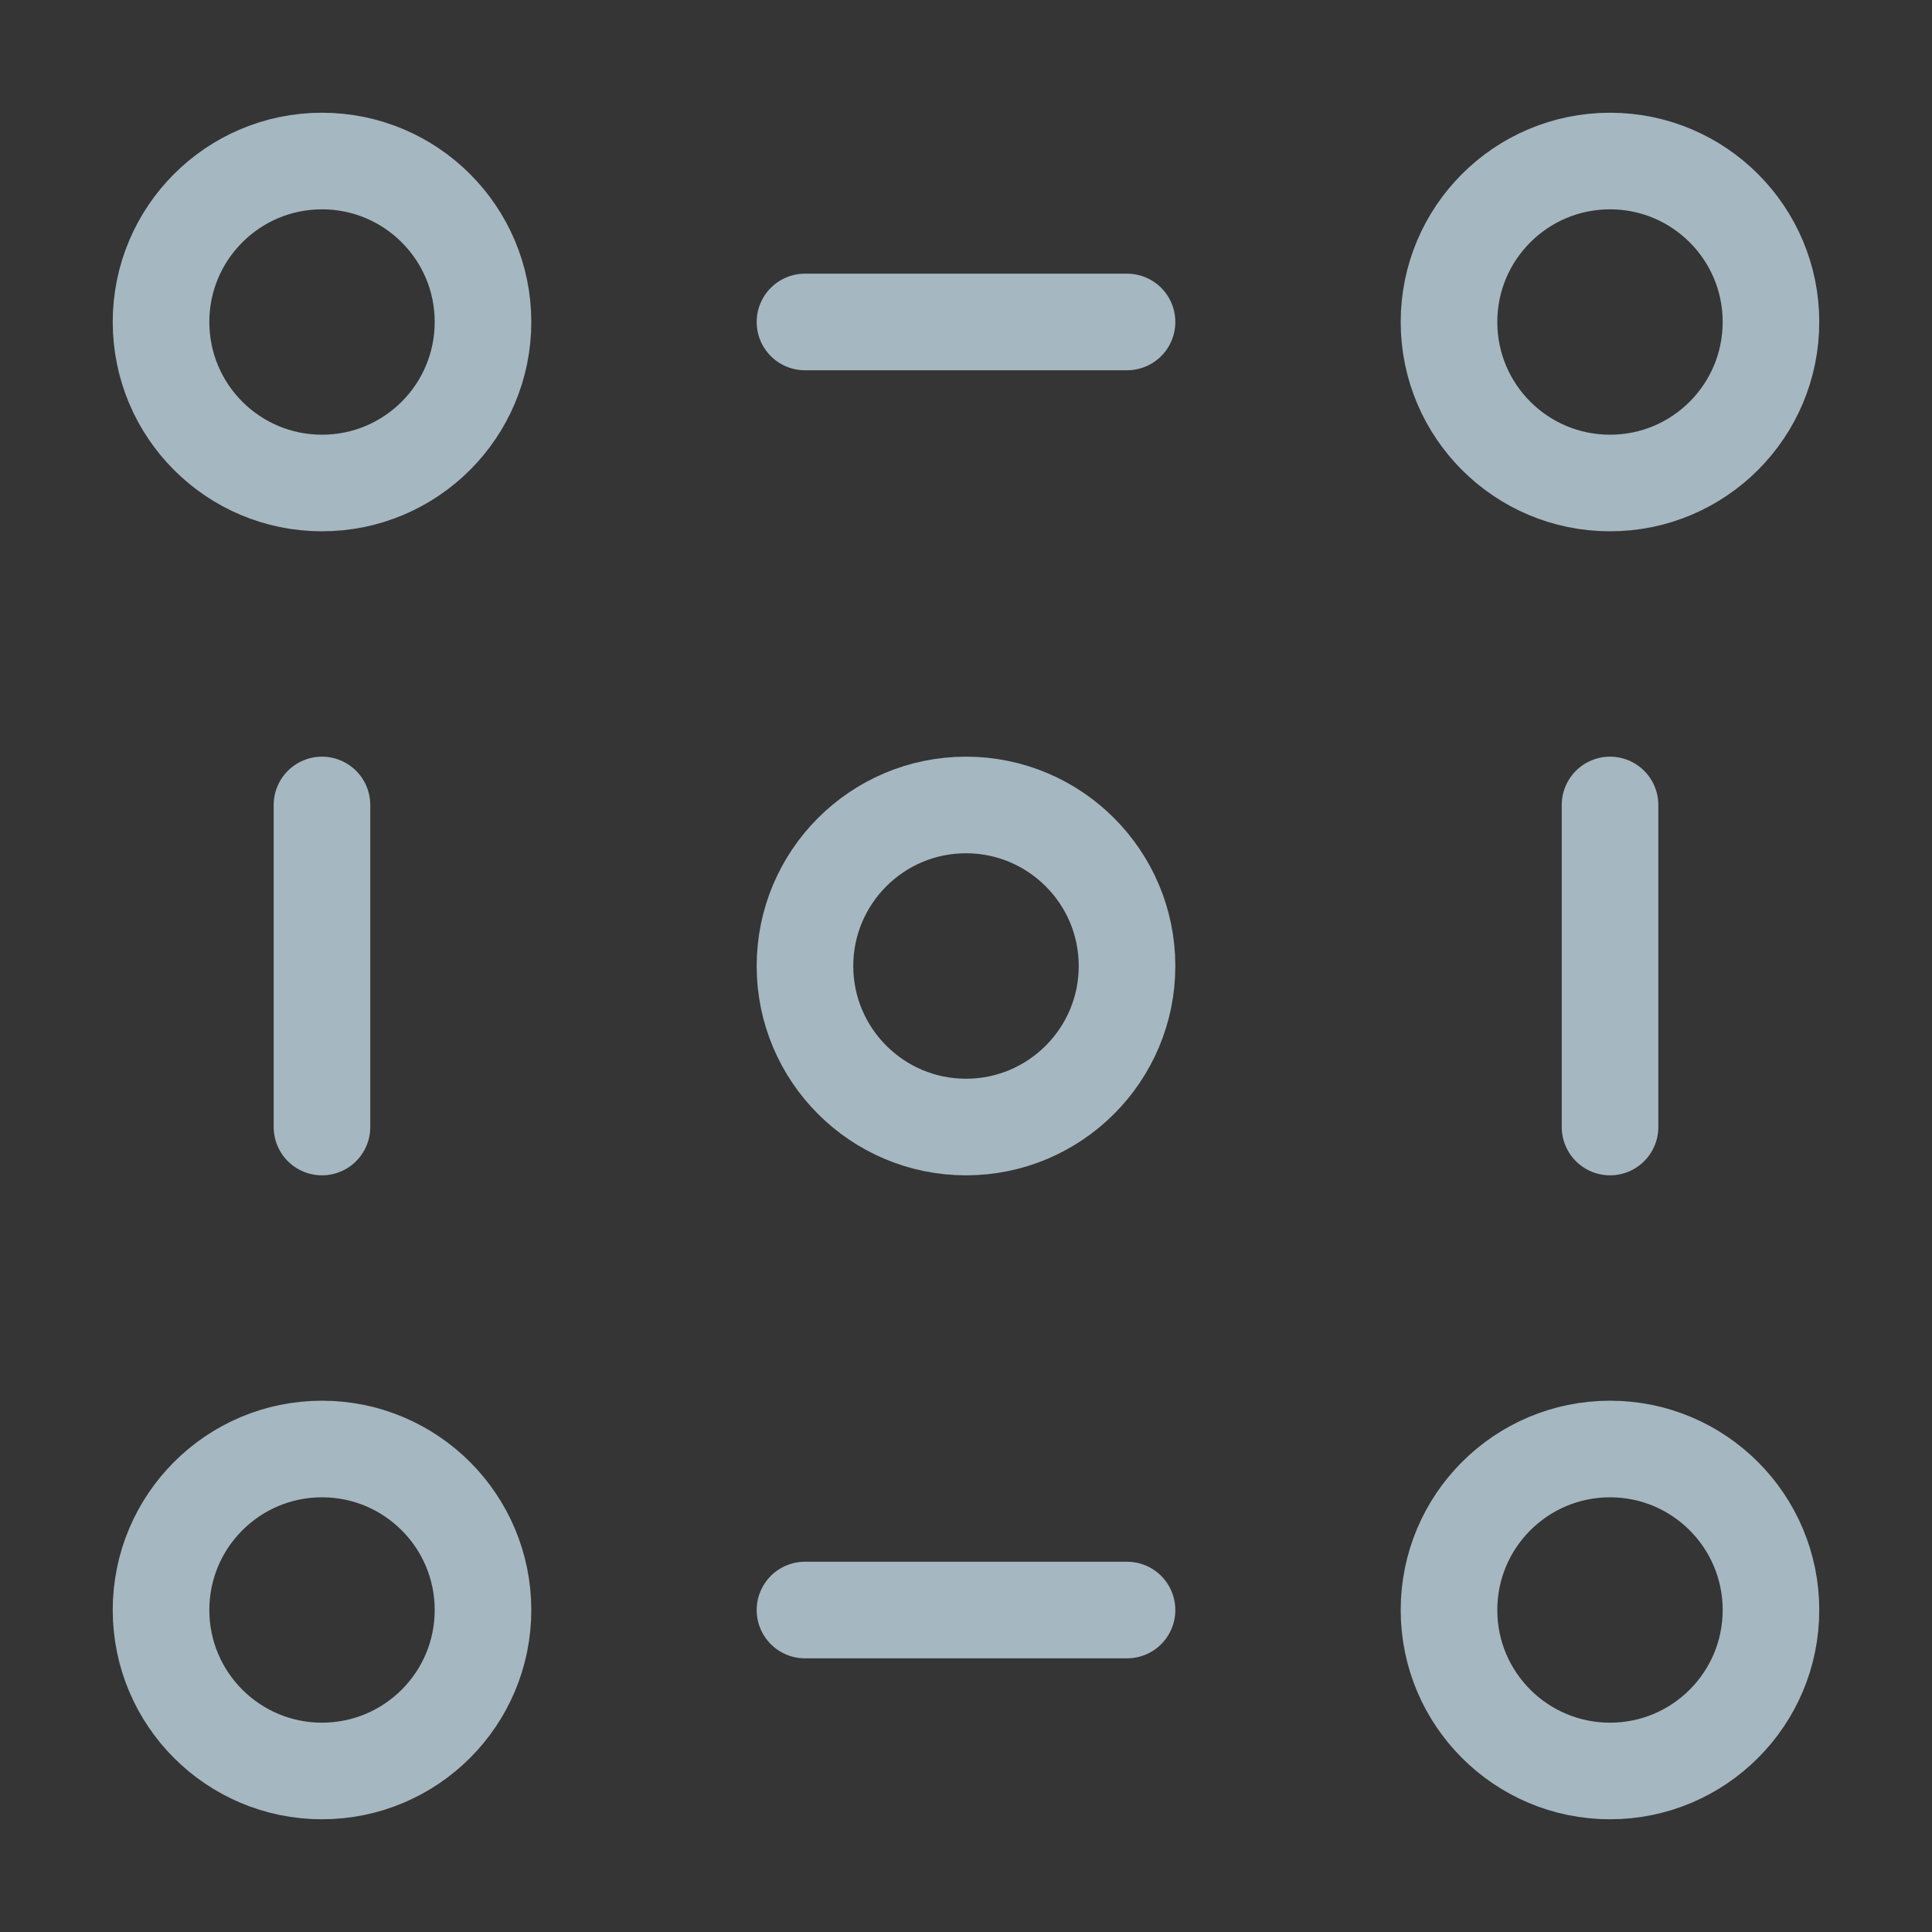 <?xml version="1.0" encoding="UTF-8"?>
<svg width="20px" height="20px" viewBox="0 0 20 20" version="1.1" xmlns="http://www.w3.org/2000/svg" xmlns:xlink="http://www.w3.org/1999/xlink">
    <rect x="0" y="0" width="20" height="20" fill="#333333" stroke="none"/>
    <title>circle-five-line</title>
    <g id="Page-1" stroke="none" stroke-width="1" fill="none" fill-rule="evenodd">
        <g id="circle-five-line">
            <rect id="Rectangle" fill-opacity="0.01" fill="#FFFFFF" fill-rule="nonzero" x="0" y="0" width="20" height="20"></rect>
            <path d="M16.667,5 C17.587,5 18.333,4.254 18.333,3.333 C18.333,2.413 17.587,1.667 16.667,1.667 C15.746,1.667 15,2.413 15,3.333 C15,4.254 15.746,5 16.667,5 Z" id="Path" stroke="#A5B7C0" stroke-linejoin="round"></path>
            <path d="M10,11.667 C10.92,11.667 11.667,10.92 11.667,10 C11.667,9.08 10.92,8.333 10,8.333 C9.08,8.333 8.333,9.08 8.333,10 C8.333,10.92 9.08,11.667 10,11.667 Z" id="Path" stroke="#A5B7C0" stroke-linejoin="round"></path>
            <path d="M16.667,18.333 C17.587,18.333 18.333,17.587 18.333,16.667 C18.333,15.746 17.587,15 16.667,15 C15.746,15 15,15.746 15,16.667 C15,17.587 15.746,18.333 16.667,18.333 Z" id="Path" stroke="#A5B7C0" stroke-linejoin="round"></path>
            <path d="M3.333,5 C4.254,5 5,4.254 5,3.333 C5,2.413 4.254,1.667 3.333,1.667 C2.413,1.667 1.667,2.413 1.667,3.333 C1.667,4.254 2.413,5 3.333,5 Z" id="Path" stroke="#A5B7C0" stroke-linejoin="round"></path>
            <path d="M3.333,18.333 C4.254,18.333 5,17.587 5,16.667 C5,15.746 4.254,15 3.333,15 C2.413,15 1.667,15.746 1.667,16.667 C1.667,17.587 2.413,18.333 3.333,18.333 Z" id="Path" stroke="#A5B7C0" stroke-linejoin="round"></path>
            <path d="M8.333,16.667 L11.667,16.667 L8.333,16.667 Z" id="Path"></path>
            <line x1="8.333" y1="16.667" x2="11.667" y2="16.667" id="Path" stroke="#A5B7C0" stroke-linecap="round" stroke-linejoin="round"></line>
            <path d="M8.333,3.333 L11.667,3.333 L8.333,3.333 Z" id="Path"></path>
            <line x1="8.333" y1="3.333" x2="11.667" y2="3.333" id="Path" stroke="#A5B7C0" stroke-linecap="round" stroke-linejoin="round"></line>
            <path d="M3.333,8.333 L3.333,11.667 L3.333,8.333 Z" id="Path"></path>
            <line x1="3.333" y1="8.333" x2="3.333" y2="11.667" id="Path" stroke="#A5B7C0" stroke-linecap="round" stroke-linejoin="round"></line>
            <path d="M16.667,8.333 L16.667,11.667 L16.667,8.333 Z" id="Path"></path>
            <line x1="16.667" y1="8.333" x2="16.667" y2="11.667" id="Path" stroke="#A5B7C0" stroke-linecap="round" stroke-linejoin="round"></line>
        </g>
    </g>
</svg>